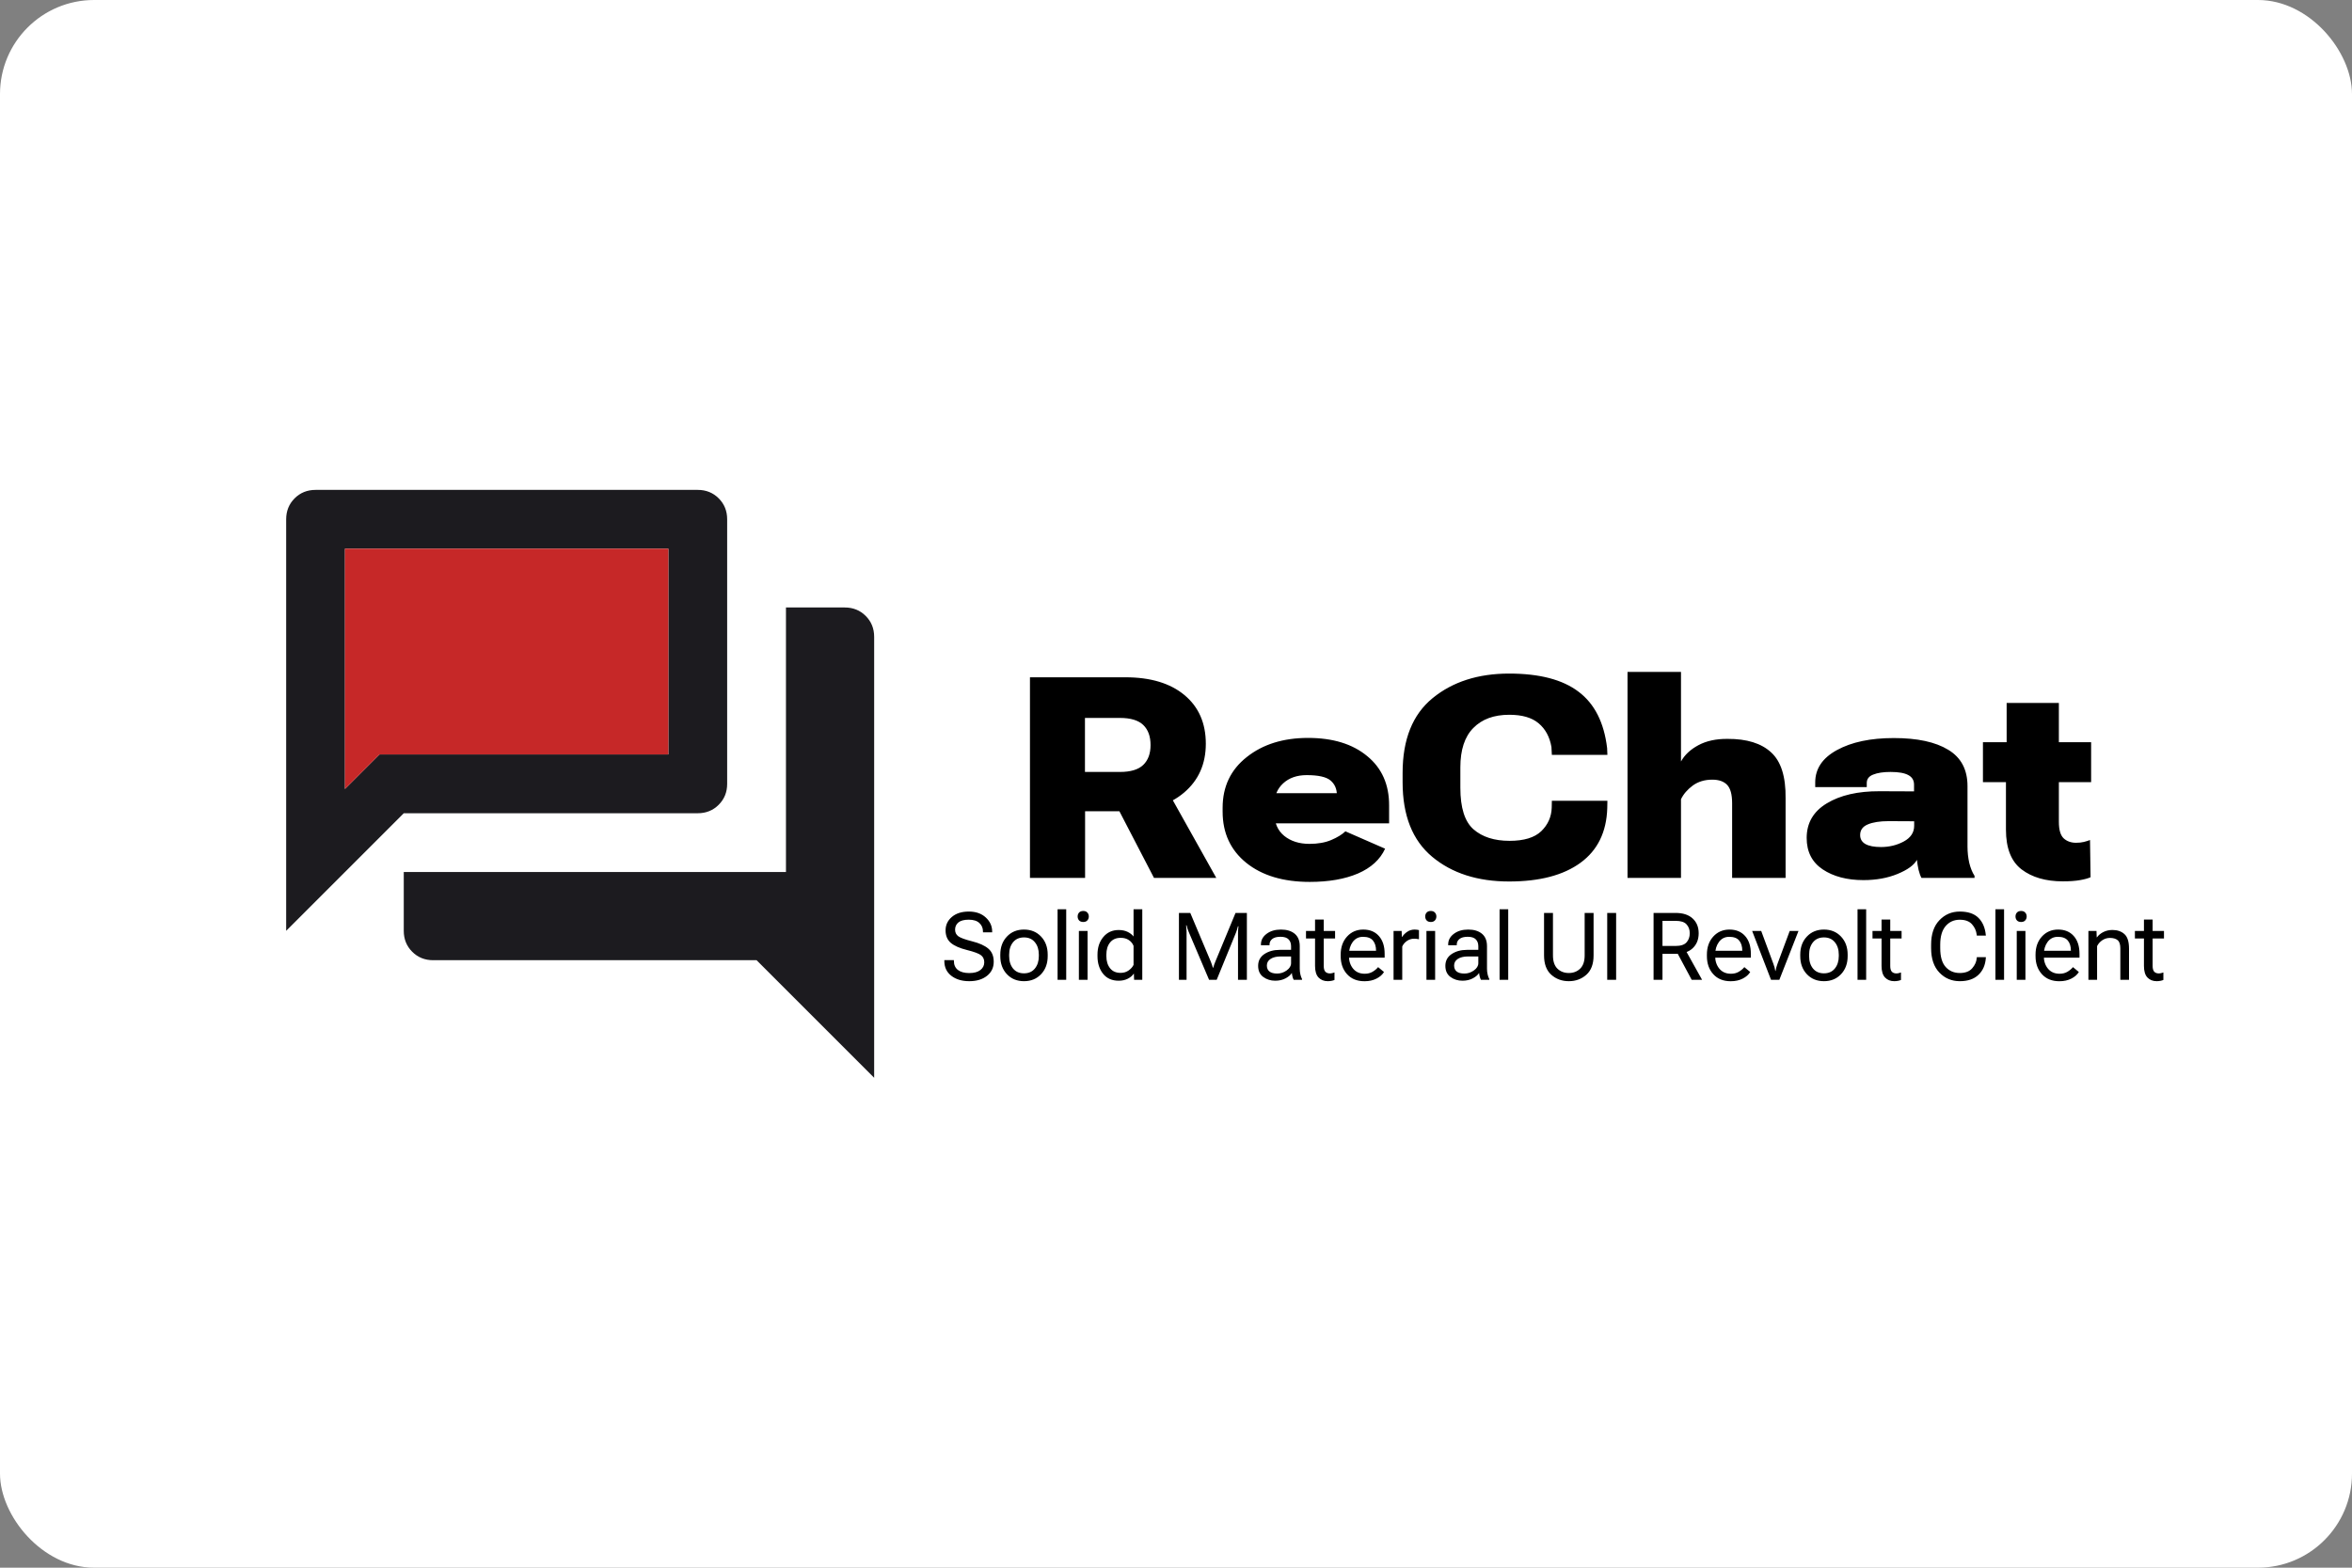 <svg width="300" height="200" viewBox="0 0 300 200" fill="none" xmlns="http://www.w3.org/2000/svg">
<rect x="0" y="0" width="300" height="200" fill="#808080" stroke="none"/>
<rect width="300" height="200" rx="12" fill="white"/>
<path d="M131.373 112H138.404V103.492H143.502C146.666 103.48 149.174 102.689 151.025 101.119C152.877 99.549 153.803 97.469 153.803 94.879C153.803 92.254 152.895 90.186 151.078 88.674C149.262 87.162 146.748 86.406 143.537 86.406H131.373V112ZM138.387 98.482V91.592H142.852C144.211 91.592 145.201 91.891 145.822 92.488C146.443 93.086 146.754 93.941 146.754 95.055C146.754 96.144 146.443 96.988 145.822 97.586C145.201 98.184 144.211 98.482 142.852 98.482H138.387ZM147.193 112H155.139L148.635 100.381L141.217 100.486L147.193 112ZM155.947 103.545C155.947 106.275 156.955 108.455 158.971 110.084C160.986 111.701 163.682 112.51 167.057 112.51C169.482 112.51 171.533 112.152 173.209 111.438C174.885 110.711 176.039 109.656 176.672 108.273L171.609 106.059C171.176 106.469 170.572 106.838 169.799 107.166C169.025 107.494 168.1 107.658 167.021 107.658C165.721 107.658 164.648 107.318 163.805 106.639C162.961 105.947 162.539 104.963 162.539 103.686V102.666C162.539 101.541 162.914 100.633 163.664 99.941C164.426 99.238 165.428 98.887 166.67 98.887C168.158 98.887 169.172 99.115 169.711 99.572C170.25 100.029 170.52 100.65 170.52 101.436V101.189H160.447V105.039H177.182V102.771C177.193 100.1 176.262 97.996 174.387 96.461C172.523 94.914 170.01 94.141 166.846 94.141C163.682 94.141 161.074 94.955 159.023 96.584C156.973 98.201 155.947 100.357 155.947 103.053V103.545ZM178.904 99.801C178.904 104.043 180.164 107.213 182.684 109.311C185.203 111.408 188.473 112.457 192.492 112.457C196.383 112.457 199.418 111.66 201.598 110.066C203.777 108.473 204.914 106.152 205.008 103.105L205.025 102.156H197.941L197.924 103.035C197.889 104.207 197.443 105.209 196.588 106.041C195.732 106.861 194.385 107.271 192.545 107.271C190.6 107.271 189.064 106.779 187.939 105.795C186.826 104.811 186.27 103.047 186.27 100.504V97.902C186.27 95.664 186.82 93.988 187.922 92.875C189.023 91.75 190.553 91.188 192.51 91.188C194.15 91.188 195.398 91.551 196.254 92.277C197.121 93.004 197.666 94.012 197.889 95.301L197.941 96.303H205.025L204.99 95.441C204.604 92.184 203.391 89.787 201.352 88.252C199.324 86.705 196.371 85.932 192.492 85.932C188.543 85.932 185.291 86.975 182.736 89.061C180.182 91.147 178.904 94.328 178.904 98.606V99.801ZM207.592 112H214.412V101.963C214.729 101.307 215.227 100.727 215.906 100.223C216.598 99.719 217.43 99.467 218.402 99.467C219.246 99.467 219.879 99.689 220.301 100.135C220.723 100.58 220.934 101.359 220.934 102.473V112H227.754V101.857C227.789 99.092 227.174 97.135 225.908 95.986C224.654 94.826 222.803 94.252 220.354 94.264C218.889 94.252 217.646 94.522 216.627 95.072C215.619 95.611 214.881 96.303 214.412 97.147V85.721H207.592V112ZM230.443 106.902C230.443 108.66 231.123 109.996 232.482 110.91C233.854 111.824 235.588 112.281 237.686 112.281C239.314 112.281 240.768 112.018 242.045 111.49C243.322 110.963 244.143 110.365 244.506 109.697C244.553 110.131 244.623 110.559 244.717 110.98C244.822 111.402 244.945 111.742 245.086 112H251.854V111.736C251.572 111.303 251.35 110.758 251.186 110.102C251.033 109.434 250.957 108.736 250.957 108.01V100.293C250.957 98.184 250.137 96.637 248.496 95.652C246.867 94.656 244.553 94.158 241.553 94.158C238.588 94.158 236.174 94.668 234.311 95.688C232.459 96.695 231.533 98.072 231.533 99.818V100.416H238.107V99.889C238.107 99.385 238.383 99.027 238.934 98.816C239.484 98.594 240.223 98.482 241.148 98.482C242.18 98.482 242.936 98.617 243.416 98.887C243.896 99.144 244.137 99.549 244.137 100.1V100.961L239.742 100.943C236.977 100.932 234.732 101.447 233.01 102.49C231.299 103.521 230.443 104.992 230.443 106.902ZM237.264 106.533C237.264 105.9 237.586 105.449 238.23 105.18C238.887 104.898 239.777 104.758 240.902 104.758L244.154 104.775V105.355C244.154 106.211 243.709 106.879 242.818 107.359C241.939 107.828 240.973 108.062 239.918 108.062C239.051 108.062 238.389 107.934 237.932 107.676C237.486 107.418 237.264 107.037 237.264 106.533ZM252.926 99.783H266.725V94.686H252.926V99.783ZM255.861 105.848C255.861 108.203 256.523 109.891 257.848 110.91C259.184 111.93 260.941 112.439 263.121 112.439C263.988 112.439 264.721 112.387 265.318 112.281C265.916 112.176 266.361 112.053 266.654 111.912L266.584 107.166C266.35 107.26 266.086 107.342 265.793 107.412C265.512 107.482 265.184 107.518 264.809 107.518C264.164 107.518 263.637 107.33 263.227 106.955C262.816 106.568 262.611 105.865 262.611 104.846V89.676H255.949V96.32L255.861 96.689V105.848Z" fill="black"/>
<mask id="mask0_3_2" style="mask-type:alpha" maskUnits="userSpaceOnUse" x="29" y="55" width="90" height="90">
<rect x="29" y="55" width="90" height="90" fill="#D9D9D9"/>
</mask>
<g mask="url(#mask0_3_2)">
<path d="M36.5 118.75V66.25C36.5 65.188 36.86 64.296 37.58 63.576C38.297 62.859 39.187 62.5 40.25 62.5H89C90.062 62.5 90.952 62.859 91.67 63.576C92.39 64.296 92.75 65.188 92.75 66.25V100C92.75 101.063 92.39 101.953 91.67 102.67C90.952 103.39 90.062 103.75 89 103.75H51.5L36.5 118.75ZM55.25 122.5C54.187 122.5 53.296 122.14 52.576 121.42C51.859 120.703 51.5 119.813 51.5 118.75V111.25H100.25V77.5H107.75C108.812 77.5 109.702 77.859 110.42 78.576C111.14 79.296 111.5 80.188 111.5 81.25V137.5L96.5 122.5H55.25ZM85.25 70H44V100.656L48.406 96.25H85.25V70Z" fill="#1C1B1F"/>
<path d="M85.25 70H44V100.656L48.406 96.25H85.25V70Z" fill="#C62828"/>
</g>
<path d="M120.451 122.598C120.451 123.395 120.746 124.023 121.336 124.484C121.93 124.945 122.695 125.176 123.633 125.176C124.566 125.176 125.318 124.949 125.889 124.496C126.463 124.043 126.75 123.443 126.75 122.697C126.75 121.971 126.52 121.412 126.059 121.021C125.602 120.631 124.906 120.318 123.973 120.084C123.09 119.861 122.51 119.648 122.232 119.445C121.959 119.242 121.822 118.961 121.822 118.602C121.822 118.223 121.963 117.916 122.244 117.682C122.529 117.447 122.971 117.33 123.568 117.33C124.17 117.33 124.621 117.473 124.922 117.758C125.227 118.039 125.379 118.398 125.379 118.836V118.941H126.551V118.836C126.551 118.145 126.279 117.549 125.736 117.049C125.193 116.545 124.473 116.293 123.574 116.293C122.672 116.293 121.951 116.521 121.412 116.979C120.877 117.436 120.609 118.006 120.609 118.689C120.609 119.369 120.83 119.9 121.271 120.283C121.717 120.662 122.404 120.967 123.334 121.197C124.275 121.432 124.879 121.658 125.145 121.877C125.41 122.092 125.543 122.389 125.543 122.768C125.543 123.166 125.379 123.494 125.051 123.752C124.723 124.01 124.25 124.139 123.633 124.139C123.012 124.139 122.529 124.008 122.186 123.746C121.842 123.48 121.67 123.098 121.67 122.598V122.492H120.451V122.598ZM127.588 121.977C127.588 122.918 127.869 123.688 128.432 124.285C128.994 124.879 129.721 125.176 130.611 125.176C131.502 125.176 132.229 124.879 132.791 124.285C133.354 123.688 133.635 122.918 133.635 121.977V121.789C133.635 120.848 133.354 120.08 132.791 119.486C132.229 118.889 131.502 118.59 130.611 118.59C129.721 118.59 128.994 118.889 128.432 119.486C127.869 120.08 127.588 120.848 127.588 121.789V121.977ZM128.719 121.789C128.719 121.141 128.885 120.613 129.217 120.207C129.553 119.797 130.018 119.592 130.611 119.592C131.205 119.592 131.668 119.797 132 120.207C132.336 120.613 132.504 121.141 132.504 121.789V121.977C132.504 122.621 132.336 123.148 132 123.559C131.668 123.969 131.205 124.174 130.611 124.174C130.018 124.174 129.553 123.971 129.217 123.564C128.885 123.154 128.719 122.625 128.719 121.977V121.789ZM134.895 125H135.996V116H134.895V125ZM137.613 125H138.721V118.766H137.613V125ZM137.455 116.92C137.455 117.119 137.516 117.287 137.637 117.424C137.762 117.557 137.939 117.623 138.17 117.623C138.396 117.623 138.57 117.557 138.691 117.424C138.816 117.287 138.879 117.119 138.879 116.92C138.879 116.721 138.816 116.555 138.691 116.422C138.57 116.285 138.396 116.217 138.17 116.217C137.939 116.217 137.762 116.285 137.637 116.422C137.516 116.555 137.455 116.721 137.455 116.92ZM139.986 121.977C139.986 122.883 140.223 123.633 140.695 124.227C141.168 124.82 141.834 125.117 142.693 125.117C143.131 125.117 143.518 125.031 143.854 124.859C144.193 124.684 144.445 124.469 144.609 124.215H144.627L144.656 125H145.699V116H144.586V119.475C144.398 119.236 144.145 119.039 143.824 118.883C143.504 118.727 143.125 118.648 142.688 118.648C141.879 118.648 141.227 118.945 140.73 119.539C140.234 120.129 139.986 120.879 139.986 121.789V121.977ZM141.117 121.977V121.789C141.117 121.145 141.275 120.627 141.592 120.236C141.908 119.842 142.359 119.645 142.945 119.645C143.355 119.645 143.699 119.738 143.977 119.926C144.258 120.109 144.461 120.357 144.586 120.67V123.096C144.461 123.361 144.252 123.598 143.959 123.805C143.67 124.012 143.332 124.115 142.945 124.115C142.359 124.119 141.908 123.924 141.592 123.529C141.275 123.131 141.117 122.613 141.117 121.977ZM150.375 125H151.348V118.865C151.348 118.744 151.34 118.607 151.324 118.455C151.312 118.303 151.301 118.166 151.289 118.045H151.354C151.377 118.166 151.412 118.303 151.459 118.455C151.51 118.607 151.561 118.744 151.611 118.865L154.219 125H155.191L157.641 119.006C157.691 118.881 157.74 118.742 157.787 118.59C157.838 118.438 157.875 118.301 157.898 118.18H157.969C157.953 118.301 157.939 118.438 157.928 118.59C157.916 118.742 157.91 118.881 157.91 119.006V125H159.041V116.469H157.594L155.021 122.674C154.971 122.795 154.92 122.926 154.869 123.066C154.822 123.207 154.783 123.338 154.752 123.459H154.705C154.678 123.342 154.637 123.213 154.582 123.072C154.531 122.928 154.482 122.795 154.436 122.674L151.822 116.469H150.375V125ZM160.477 123.219C160.477 123.844 160.693 124.316 161.127 124.637C161.564 124.957 162.074 125.117 162.656 125.117C163.156 125.117 163.6 125.014 163.986 124.807C164.373 124.596 164.637 124.367 164.777 124.121C164.789 124.273 164.816 124.434 164.859 124.602C164.906 124.77 164.957 124.902 165.012 125H166.078V124.906C165.992 124.746 165.922 124.551 165.867 124.32C165.812 124.09 165.785 123.848 165.785 123.594V120.711C165.785 120.008 165.57 119.479 165.141 119.123C164.711 118.768 164.127 118.59 163.389 118.59C162.646 118.59 162.035 118.771 161.555 119.135C161.074 119.494 160.834 119.945 160.834 120.488V120.594H161.93V120.488C161.93 120.211 162.045 119.979 162.275 119.791C162.51 119.604 162.859 119.51 163.324 119.51C163.805 119.51 164.15 119.621 164.361 119.844C164.572 120.062 164.678 120.352 164.678 120.711V121.18H163.23C162.465 121.18 161.814 121.357 161.279 121.713C160.744 122.068 160.477 122.57 160.477 123.219ZM161.59 123.178C161.59 122.822 161.748 122.541 162.064 122.334C162.381 122.127 162.809 122.023 163.348 122.023H164.678V122.879C164.678 123.227 164.49 123.535 164.115 123.805C163.744 124.07 163.34 124.203 162.902 124.203C162.469 124.203 162.141 124.115 161.918 123.939C161.699 123.764 161.59 123.51 161.59 123.178ZM166.582 119.727H170.291V118.766H166.582V119.727ZM167.736 123.23C167.736 123.902 167.885 124.395 168.182 124.707C168.482 125.02 168.875 125.176 169.359 125.176C169.527 125.176 169.689 125.16 169.846 125.129C170.002 125.098 170.125 125.061 170.215 125.018V124.062C170.121 124.098 170.023 124.127 169.922 124.15C169.824 124.174 169.725 124.186 169.623 124.186C169.381 124.186 169.189 124.113 169.049 123.969C168.912 123.82 168.844 123.574 168.844 123.23V117.312H167.736V119.17V119.311V123.23ZM171.006 121.977C171.006 122.918 171.277 123.688 171.82 124.285C172.363 124.883 173.105 125.182 174.047 125.182C174.629 125.182 175.137 125.07 175.57 124.848C176.008 124.625 176.328 124.344 176.531 124.004L175.781 123.383C175.594 123.609 175.357 123.807 175.072 123.975C174.787 124.143 174.455 124.227 174.076 124.227C173.447 124.227 172.953 124.012 172.594 123.582C172.238 123.148 172.061 122.613 172.061 121.977V121.789C172.061 121.148 172.221 120.609 172.541 120.172C172.865 119.734 173.303 119.516 173.854 119.516C174.443 119.516 174.867 119.676 175.125 119.996C175.387 120.312 175.518 120.746 175.518 121.297H171.68V122.176H176.613V121.684C176.613 120.719 176.369 119.963 175.881 119.416C175.393 118.865 174.729 118.59 173.889 118.59C173.049 118.59 172.357 118.889 171.814 119.486C171.275 120.08 171.006 120.848 171.006 121.789V121.977ZM177.75 125H178.857V120.746C178.986 120.465 179.186 120.23 179.455 120.043C179.729 119.852 180.037 119.756 180.381 119.756C180.486 119.756 180.582 119.762 180.668 119.773C180.754 119.781 180.861 119.799 180.99 119.826V118.66C180.932 118.641 180.854 118.625 180.756 118.613C180.662 118.598 180.557 118.59 180.439 118.59C180.084 118.59 179.768 118.686 179.49 118.877C179.213 119.064 178.994 119.285 178.834 119.539H178.811L178.781 118.766H177.75V125ZM181.945 125H183.053V118.766H181.945V125ZM181.787 116.92C181.787 117.119 181.848 117.287 181.969 117.424C182.094 117.557 182.271 117.623 182.502 117.623C182.729 117.623 182.902 117.557 183.023 117.424C183.148 117.287 183.211 117.119 183.211 116.92C183.211 116.721 183.148 116.555 183.023 116.422C182.902 116.285 182.729 116.217 182.502 116.217C182.271 116.217 182.094 116.285 181.969 116.422C181.848 116.555 181.787 116.721 181.787 116.92ZM184.359 123.219C184.359 123.844 184.576 124.316 185.01 124.637C185.447 124.957 185.957 125.117 186.539 125.117C187.039 125.117 187.482 125.014 187.869 124.807C188.256 124.596 188.52 124.367 188.66 124.121C188.672 124.273 188.699 124.434 188.742 124.602C188.789 124.77 188.84 124.902 188.895 125H189.961V124.906C189.875 124.746 189.805 124.551 189.75 124.32C189.695 124.09 189.668 123.848 189.668 123.594V120.711C189.668 120.008 189.453 119.479 189.023 119.123C188.594 118.768 188.01 118.59 187.271 118.59C186.529 118.59 185.918 118.771 185.438 119.135C184.957 119.494 184.717 119.945 184.717 120.488V120.594H185.812V120.488C185.812 120.211 185.928 119.979 186.158 119.791C186.393 119.604 186.742 119.51 187.207 119.51C187.688 119.51 188.033 119.621 188.244 119.844C188.455 120.062 188.561 120.352 188.561 120.711V121.18H187.113C186.348 121.18 185.697 121.357 185.162 121.713C184.627 122.068 184.359 122.57 184.359 123.219ZM185.473 123.178C185.473 122.822 185.631 122.541 185.947 122.334C186.264 122.127 186.691 122.023 187.23 122.023H188.561V122.879C188.561 123.227 188.373 123.535 187.998 123.805C187.627 124.07 187.223 124.203 186.785 124.203C186.352 124.203 186.023 124.115 185.801 123.939C185.582 123.764 185.473 123.51 185.473 123.178ZM191.273 125H192.375V116H191.273V125ZM196.945 121.883C196.945 122.98 197.252 123.805 197.865 124.355C198.482 124.902 199.229 125.176 200.104 125.176C200.979 125.176 201.725 124.902 202.342 124.355C202.959 123.805 203.266 122.98 203.262 121.883V116.469H202.125V121.883C202.125 122.641 201.934 123.205 201.551 123.576C201.168 123.947 200.686 124.133 200.104 124.133C199.518 124.133 199.033 123.947 198.65 123.576C198.271 123.205 198.082 122.641 198.082 121.883V116.469H196.945V121.883ZM205.002 125H206.139V116.469H205.002V125ZM210.914 125H212.051V121.689H213.721C214.666 121.689 215.393 121.451 215.9 120.975C216.412 120.494 216.668 119.857 216.668 119.064C216.668 118.275 216.412 117.646 215.9 117.178C215.393 116.705 214.666 116.469 213.721 116.469H210.914V125ZM212.051 120.682V117.477H213.721C214.385 117.477 214.852 117.627 215.121 117.928C215.395 118.229 215.531 118.607 215.531 119.064C215.531 119.525 215.395 119.91 215.121 120.219C214.852 120.527 214.385 120.682 213.721 120.682H212.051ZM215.777 125H217.102L214.916 121.074L213.668 121.062L215.777 125ZM217.717 121.977C217.717 122.918 217.988 123.688 218.531 124.285C219.074 124.883 219.816 125.182 220.758 125.182C221.34 125.182 221.848 125.07 222.281 124.848C222.719 124.625 223.039 124.344 223.242 124.004L222.492 123.383C222.305 123.609 222.068 123.807 221.783 123.975C221.498 124.143 221.166 124.227 220.787 124.227C220.158 124.227 219.664 124.012 219.305 123.582C218.949 123.148 218.771 122.613 218.771 121.977V121.789C218.771 121.148 218.932 120.609 219.252 120.172C219.576 119.734 220.014 119.516 220.564 119.516C221.154 119.516 221.578 119.676 221.836 119.996C222.098 120.312 222.229 120.746 222.229 121.297H218.391V122.176H223.324V121.684C223.324 120.719 223.08 119.963 222.592 119.416C222.104 118.865 221.439 118.59 220.6 118.59C219.76 118.59 219.068 118.889 218.525 119.486C217.986 120.08 217.717 120.848 217.717 121.789V121.977ZM223.488 118.766L225.896 125H226.957L229.4 118.766H228.281L226.717 122.973C226.654 123.129 226.605 123.279 226.57 123.424C226.535 123.564 226.504 123.713 226.477 123.869H226.441C226.418 123.713 226.387 123.564 226.348 123.424C226.309 123.283 226.26 123.133 226.201 122.973L224.643 118.766H223.488ZM229.623 121.977C229.623 122.918 229.904 123.688 230.467 124.285C231.029 124.879 231.756 125.176 232.646 125.176C233.537 125.176 234.264 124.879 234.826 124.285C235.389 123.688 235.67 122.918 235.67 121.977V121.789C235.67 120.848 235.389 120.08 234.826 119.486C234.264 118.889 233.537 118.59 232.646 118.59C231.756 118.59 231.029 118.889 230.467 119.486C229.904 120.08 229.623 120.848 229.623 121.789V121.977ZM230.754 121.789C230.754 121.141 230.92 120.613 231.252 120.207C231.588 119.797 232.053 119.592 232.646 119.592C233.24 119.592 233.703 119.797 234.035 120.207C234.371 120.613 234.539 121.141 234.539 121.789V121.977C234.539 122.621 234.371 123.148 234.035 123.559C233.703 123.969 233.24 124.174 232.646 124.174C232.053 124.174 231.588 123.971 231.252 123.564C230.92 123.154 230.754 122.625 230.754 121.977V121.789ZM236.93 125H238.031V116H236.93V125ZM238.84 119.727H242.549V118.766H238.84V119.727ZM239.994 123.23C239.994 123.902 240.143 124.395 240.439 124.707C240.74 125.02 241.133 125.176 241.617 125.176C241.785 125.176 241.947 125.16 242.104 125.129C242.26 125.098 242.383 125.061 242.473 125.018V124.062C242.379 124.098 242.281 124.127 242.18 124.15C242.082 124.174 241.982 124.186 241.881 124.186C241.639 124.186 241.447 124.113 241.307 123.969C241.17 123.82 241.102 123.574 241.102 123.23V117.312H239.994V119.17V119.311V123.23ZM246.316 120.957C246.316 122.305 246.668 123.346 247.371 124.08C248.074 124.811 248.941 125.176 249.973 125.176C250.992 125.176 251.785 124.906 252.352 124.367C252.922 123.828 253.236 123.107 253.295 122.205L253.301 122.111H252.141L252.135 122.217C252.104 122.682 251.912 123.117 251.561 123.523C251.213 123.93 250.684 124.133 249.973 124.133C249.238 124.133 248.639 123.877 248.174 123.365C247.709 122.85 247.477 122.047 247.477 120.957V120.512C247.477 119.473 247.707 118.684 248.168 118.145C248.633 117.605 249.234 117.336 249.973 117.336C250.664 117.336 251.182 117.527 251.525 117.91C251.869 118.289 252.072 118.74 252.135 119.264L252.141 119.357H253.301L253.289 119.264C253.195 118.338 252.879 117.611 252.34 117.084C251.805 116.557 251.016 116.293 249.973 116.293C248.941 116.293 248.074 116.662 247.371 117.4C246.668 118.135 246.316 119.172 246.316 120.512V120.957ZM254.52 125H255.621V116H254.52V125ZM257.238 125H258.346V118.766H257.238V125ZM257.08 116.92C257.08 117.119 257.141 117.287 257.262 117.424C257.387 117.557 257.564 117.623 257.795 117.623C258.021 117.623 258.195 117.557 258.316 117.424C258.441 117.287 258.504 117.119 258.504 116.92C258.504 116.721 258.441 116.555 258.316 116.422C258.195 116.285 258.021 116.217 257.795 116.217C257.564 116.217 257.387 116.285 257.262 116.422C257.141 116.555 257.08 116.721 257.08 116.92ZM259.635 121.977C259.635 122.918 259.906 123.688 260.449 124.285C260.992 124.883 261.734 125.182 262.676 125.182C263.258 125.182 263.766 125.07 264.199 124.848C264.637 124.625 264.957 124.344 265.16 124.004L264.41 123.383C264.223 123.609 263.986 123.807 263.701 123.975C263.416 124.143 263.084 124.227 262.705 124.227C262.076 124.227 261.582 124.012 261.223 123.582C260.867 123.148 260.689 122.613 260.689 121.977V121.789C260.689 121.148 260.85 120.609 261.17 120.172C261.494 119.734 261.932 119.516 262.482 119.516C263.072 119.516 263.496 119.676 263.754 119.996C264.016 120.312 264.146 120.746 264.146 121.297H260.309V122.176H265.242V121.684C265.242 120.719 264.998 119.963 264.51 119.416C264.021 118.865 263.357 118.59 262.518 118.59C261.678 118.59 260.986 118.889 260.443 119.486C259.904 120.08 259.635 120.848 259.635 121.789V121.977ZM266.379 125H267.486V120.699C267.639 120.395 267.861 120.145 268.154 119.949C268.451 119.754 268.771 119.656 269.115 119.656C269.541 119.656 269.869 119.75 270.1 119.938C270.334 120.125 270.451 120.473 270.451 120.98V125H271.559V121.033C271.559 120.131 271.361 119.508 270.967 119.164C270.576 118.816 270.07 118.643 269.449 118.643C269.023 118.643 268.635 118.73 268.283 118.906C267.936 119.082 267.664 119.307 267.469 119.58H267.439L267.41 118.766H266.379V125ZM272.309 119.727H276.018V118.766H272.309V119.727ZM273.463 123.23C273.463 123.902 273.611 124.395 273.908 124.707C274.209 125.02 274.602 125.176 275.086 125.176C275.254 125.176 275.416 125.16 275.572 125.129C275.729 125.098 275.852 125.061 275.941 125.018V124.062C275.848 124.098 275.75 124.127 275.648 124.15C275.551 124.174 275.451 124.186 275.35 124.186C275.107 124.186 274.916 124.113 274.775 123.969C274.639 123.82 274.57 123.574 274.57 123.23V117.312H273.463V119.17V119.311V123.23Z" fill="black"/>
</svg>

